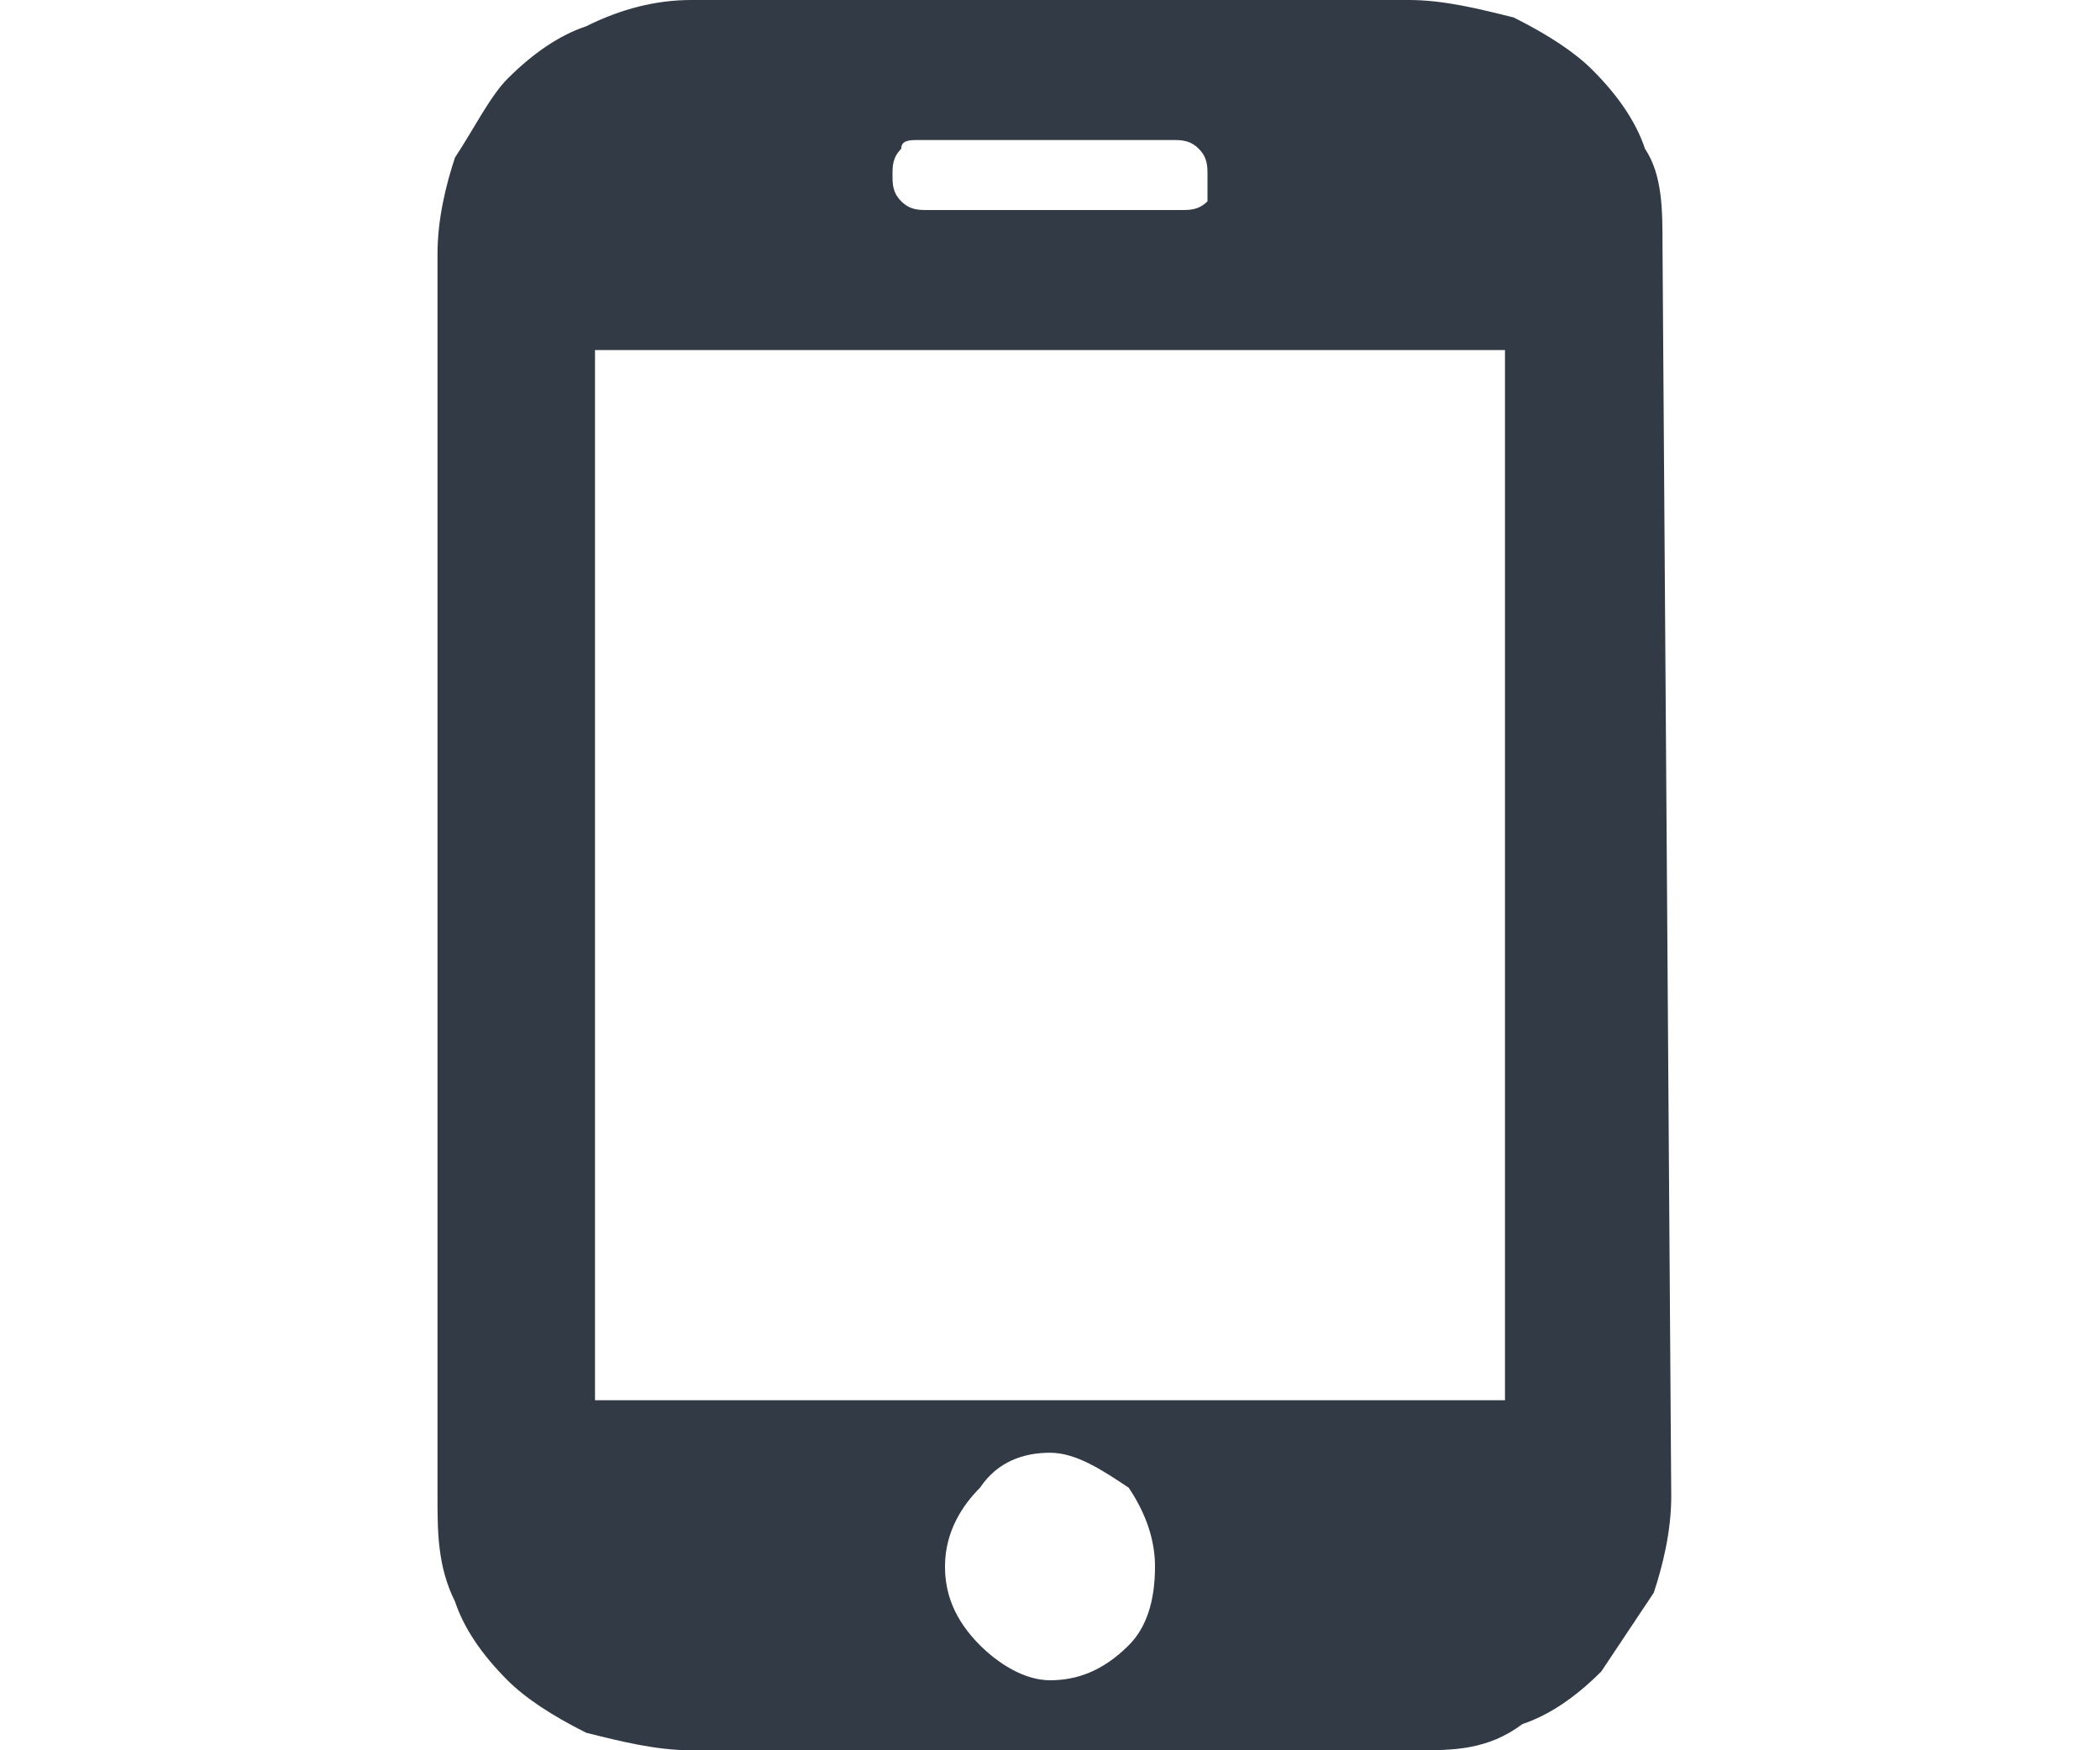 <?xml version="1.0" encoding="utf-8"?>
<!-- Generator: Adobe Illustrator 19.0.0, SVG Export Plug-In . SVG Version: 6.00 Build 0)  -->
<svg version="1.1" id="图层_1" xmlns="http://www.w3.org/2000/svg" xmlns:xlink="http://www.w3.org/1999/xlink" x="0px" y="0px"
	 viewBox="2 0 24 20" style="enable-background:new 2 0 24 20;" xml:space="preserve">
<style type="text/css">
	.st0{fill:#323A45;}
</style>
<g id="XMLID_7_">
	<path id="XMLID_8_" class="st0" d="M21.1,17.1c0,0.4-0.1,0.8-0.2,1.1c-0.2,0.3-0.4,0.6-0.6,0.9c-0.3,0.3-0.6,0.5-0.9,0.6
		C19,20,18.6,20,18.2,20H9.9c-0.4,0-0.8-0.1-1.2-0.2c-0.4-0.2-0.7-0.4-0.9-0.6c-0.3-0.3-0.5-0.6-0.6-0.9C7,17.9,7,17.5,7,17.1V2.9
		c0-0.4,0.1-0.8,0.2-1.1c0.2-0.3,0.4-0.7,0.6-0.9c0.3-0.3,0.6-0.5,0.9-0.6C9.1,0.1,9.5,0,9.9,0h8.2c0.4,0,0.8,0.1,1.2,0.2
		c0.4,0.2,0.7,0.4,0.9,0.6c0.3,0.3,0.5,0.6,0.6,0.9C21,2,21,2.4,21,2.8L21.1,17.1L21.1,17.1L21.1,17.1L21.1,17.1z M19.2,4H8.8V16
		h10.4V4L19.2,4L19.2,4L19.2,4z M14,16.6c-0.3,0-0.6,0.1-0.8,0.4c-0.2,0.2-0.4,0.5-0.4,0.9c0,0.3,0.1,0.6,0.4,0.9
		c0.2,0.2,0.5,0.4,0.8,0.4s0.6-0.1,0.9-0.4c0.2-0.2,0.3-0.5,0.3-0.9c0-0.3-0.1-0.6-0.3-0.9C14.6,16.8,14.3,16.6,14,16.6L14,16.6
		L14,16.6L14,16.6z M15.8,2c0-0.1,0-0.2-0.1-0.3s-0.2-0.1-0.3-0.1h-2.9c-0.1,0-0.2,0-0.2,0.1c-0.1,0.1-0.1,0.2-0.1,0.3
		c0,0.1,0,0.2,0.1,0.3s0.2,0.1,0.3,0.1h2.9c0.1,0,0.2,0,0.3-0.1C15.8,2.2,15.8,2.1,15.8,2L15.8,2L15.8,2L15.8,2z"/>
</g>
</svg>
